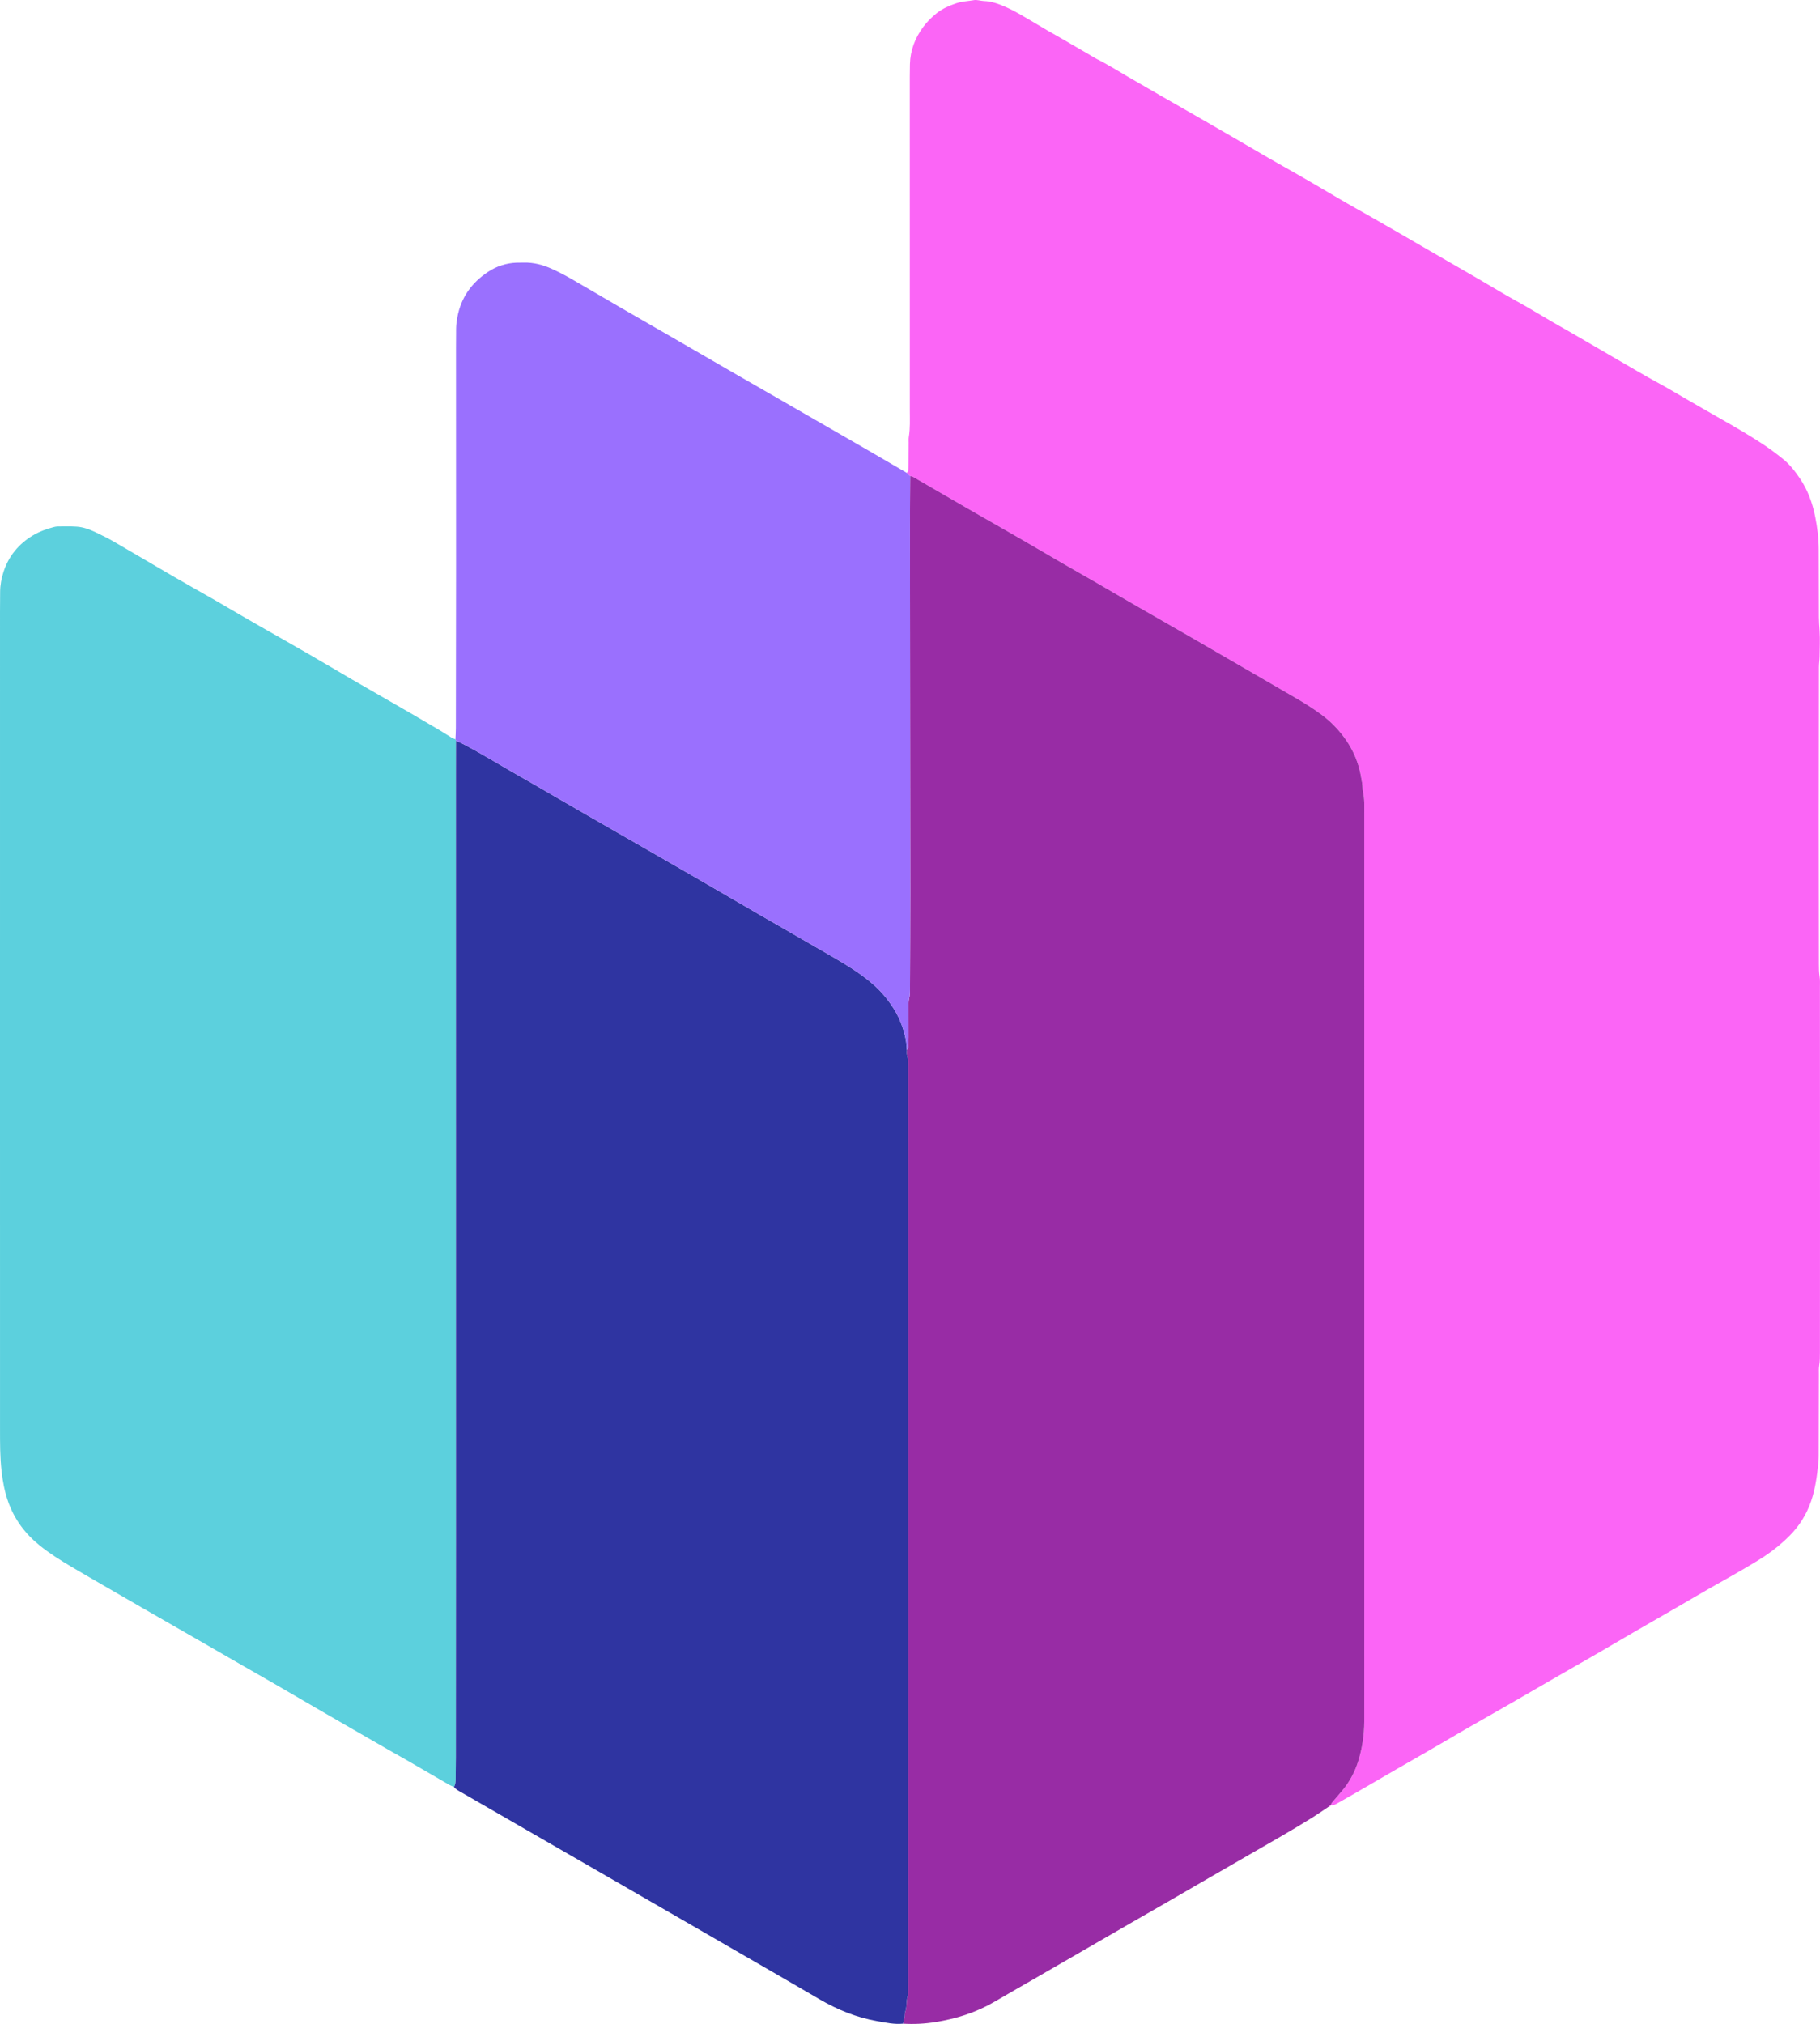 <?xml version="1.0" encoding="UTF-8"?>
<svg id="Layer_1" data-name="Layer 1" xmlns="http://www.w3.org/2000/svg" viewBox="0 0 7790.83 8663.19">
  <defs>
    <style>
      .cls-1 {
        fill: #2f34a1;
      }

      .cls-1, .cls-2, .cls-3, .cls-4, .cls-5 {
        stroke-width: 0px;
      }

      .cls-2 {
        fill: #fb65f6;
      }

      .cls-3 {
        fill: #5cd0dd;
      }

      .cls-4 {
        fill: #982ca5;
      }

      .cls-5 {
        fill: #9a70fe;
      }
    </style>
  </defs>
  <path class="cls-2" d="M3881.95,2024.14c2.1-3.28,5.5-6.37,6.04-9.89,1.21-7.83,1.24-15.88,1.3-23.85.24-32,.3-64,.47-96,.04-8-.71-16.16.58-23.97,6.33-38.43,4.22-77.14,4.23-115.73.09-458.66-.08-917.33-.13-1375.99,0-34.66-.13-69.34.68-103.99,1.4-59.21,22-111.98,56.8-159.2,16.64-22.58,36.68-42.43,58.73-59.79,24.33-19.15,52.52-31.24,81.67-41.25,25.46-8.74,52.29-9.6,78.47-14.11,6.36-1.1,13.23.42,19.82,1.13,6.61.72,13.15,2.63,19.75,2.81,34.08.9,65.28,12.58,95.75,26.08,20.68,9.16,40.85,19.7,60.48,30.95,38.14,21.85,75.67,44.76,113.6,66.99,21.84,12.8,44.01,25.02,65.92,37.69,39.21,22.67,78.35,45.47,117.51,68.25,10.36,6.03,20.33,12.84,31.04,18.14,46.65,23.1,90.43,51.2,135.45,77.11,45.03,25.92,89.9,52.11,134.94,78,62.37,35.85,124.87,71.47,187.23,107.32,46.2,26.56,92.31,53.25,138.39,80.02,44.93,26.09,89.71,52.43,134.65,78.5,21.89,12.7,43.96,25.11,66.01,37.54,81.24,45.8,161.75,92.84,242.04,140.28,45.88,27.11,92.61,52.76,138.89,79.18,35.87,20.47,71.67,41.06,107.43,61.71,46.15,26.65,92.2,53.46,138.34,80.13,69.21,40,138.52,79.81,207.65,119.95,41.47,24.08,82.54,48.87,124.03,72.91,27.66,16.03,55.95,30.98,83.61,47.01,40.35,23.37,80.31,47.4,120.58,70.91,24.16,14.1,48.69,27.55,72.89,41.59,57.62,33.42,115.05,67.17,172.74,100.48,68.07,39.31,135.41,79.86,204.58,117.28,37.48,20.28,73.94,42.44,110.88,63.72,48.48,27.93,96.82,56.11,145.52,83.67,61.47,34.78,122.55,70.25,181.71,108.81,31.2,20.33,61.14,42.82,90.2,66.14,29.27,23.49,52.24,53.2,73.08,84.24,33.13,49.34,52.86,103.93,64.6,162.14,9.52,47.22,15.25,94.5,15.27,142.63.03,96,.45,192,.8,288,.07,19.97,1.7,39.86,2.86,59.78,2.09,35.83.55,71.9-.02,107.86-.25,15.94-2.68,31.86-2.71,47.79-.44,213.33-.83,426.66-.84,640,0,209.33.43,418.66.72,627.99.03,18.64.11,37.18,3.03,55.8,2.25,14.35,1.33,29.25,1.33,43.9.14,344,.26,688,.29,1031.99.01,177.33-.15,354.66-.29,532-.01,18.64,0,37.2-3.06,55.8-2.14,13.02-1.24,26.58-1.28,39.91-.34,106.67-.53,213.33-.9,320-.06,18.66.44,37.44-1.42,55.96-5.6,55.6-12.77,110.87-30.96,164.29-19.27,56.62-49.71,105.73-91.73,148.08-40.6,40.93-85.99,75.72-134.97,105.77-70.43,43.19-142.67,83.27-214.59,123.9-38.27,21.62-75.95,44.28-114.01,66.28-64.59,37.33-129.35,74.38-193.89,111.79-57.62,33.4-114.94,67.33-172.58,100.7-59.96,34.7-120.19,68.92-180.21,103.52-60.01,34.6-119.82,69.56-179.88,104.07-64.68,37.17-129.67,73.82-194.31,111.06-53.1,30.59-105.8,61.86-158.83,92.58-47.26,27.37-94.8,54.28-142.09,81.6-59.99,34.64-119.83,69.54-179.8,104.22-24.21,14-48.58,27.74-72.93,41.52-8.18,4.63-16.6,8.63-26.47,6.7,1.7-3.53,2.76-7.59,5.2-10.5,15.39-18.38,31.43-36.22,46.6-54.78,29.89-36.55,51.86-77.98,65.75-122.64,17.02-54.74,25.89-111.3,25.83-169-.14-130.66.08-261.32.09-391.98,0-714.64,0-1429.28,0-2143.92,0-450.65.04-901.3-.09-1351.95,0-31.92,1.98-64.03-6.02-95.5-.97-3.82-.91-7.95-.98-11.94-.31-17.4-4.11-34.21-7.11-51.28-15.04-85.72-56.18-157.35-116.41-218.67-32.84-33.43-71.38-60.01-110.65-85.1-35.89-22.93-73.23-43.61-110-65.16-26.43-15.49-52.97-30.79-79.47-46.16-56.46-32.75-112.92-65.48-169.39-98.22-46.09-26.72-92.15-53.52-138.3-80.14-41.54-23.96-83.19-47.72-124.79-71.6-42.74-24.53-85.53-49-128.19-73.67-58.8-34.01-117.45-68.29-176.28-102.26-41.53-23.98-83.37-47.41-124.86-71.45-57.62-33.39-114.9-67.37-172.58-100.64-79.62-45.92-159.58-91.25-239.2-137.16-76.15-43.91-152.04-88.27-228.16-132.24-3.26-1.89-7.64-1.85-11.49-2.71,0,0,.38.16.38.16-2.41-2.1-4.82-4.2-7.23-6.3-2.43-2.52-4.87-5.04-7.3-7.56Z"/>
  <path class="cls-4" d="M3896.09,2037.83c3.86.86,8.23.82,11.49,2.71,76.12,43.97,152.01,88.33,228.16,132.24,79.63,45.91,159.59,91.24,239.2,137.16,57.69,33.27,114.96,67.25,172.58,100.64,41.49,24.04,83.33,47.48,124.86,71.45,58.83,33.96,117.47,68.25,176.28,102.26,42.66,24.67,85.45,49.14,128.19,73.67,41.59,23.87,83.25,47.63,124.79,71.6,46.15,26.62,92.2,53.42,138.3,80.14,56.47,32.74,112.93,65.47,169.39,98.22,26.5,15.37,53.04,30.67,79.47,46.16,36.77,21.55,74.11,42.23,110,65.16,39.27,25.09,77.81,51.67,110.65,85.1,60.24,61.32,101.37,132.94,116.41,218.67,3,17.07,6.8,33.88,7.11,51.28.07,3.99,0,8.12.98,11.94,8,31.47,6.01,63.59,6.02,95.5.13,450.65.09,901.3.09,1351.95,0,714.64.02,1429.28,0,2143.92,0,130.66-.22,261.32-.09,391.98.06,57.71-8.8,114.26-25.83,169-13.89,44.66-35.86,86.09-65.75,122.64-15.17,18.55-31.21,36.39-46.6,54.78-2.44,2.91-3.5,6.97-5.2,10.5,0,0,.14-.41.14-.41-5.12.21-8.03,3.27-9.9,7.67-23.25,15.5-46.1,31.63-69.81,46.39-88.14,54.88-178.43,106.13-268.43,157.87-116.53,66.99-232.7,134.61-349.09,201.84-55.31,31.95-110.84,63.54-166.16,95.49-131.38,75.88-262.68,151.91-394.05,227.8-61.08,35.29-122.42,70.11-183.34,105.66-78.09,45.57-162.53,72.01-251.4,86.27-46.26,7.42-92.56,9.74-139.24,6.95,2.23-8.99,4.88-17.91,6.57-27,1.46-7.83.42-16.35,2.99-23.68,4.53-12.9,5.25-26.01,5.93-39.33.34-6.61.79-13.45,2.76-19.69,4.11-13.02,3.95-26.28,4.05-39.59.13-17.33.29-34.66.3-51.99.26-422.59.66-845.19.7-1267.78.07-683.89-.08-1367.77-.2-2051.66-.03-187.97-.27-375.94-.44-563.9-.02-21.3.4-42.56-5.74-63.42-1.81-6.13-.34-13.23-.38-19.88,3.82-3.94,6.43-8.56,6.6-14.09.43-13.31.83-26.64.84-39.96.03-43.98-.22-87.96-.11-131.94.03-10.63-.65-21.68,1.92-31.8,4.35-17.14,4.16-34.31,4.22-51.6.43-134.6,1.21-269.2,1.13-403.8-.3-517.08-.92-1034.16-1.3-1551.25-.06-77.28.58-154.57.89-231.85Z"/>
  <path class="cls-3" d="M1943.5,7648.62c-6.1-2.56-12.57-4.5-18.26-7.78-63.47-36.62-126.78-73.51-190.23-110.17-23.07-13.33-46.47-26.1-69.58-39.36-52-29.84-103.92-59.8-155.85-89.77-53.08-30.63-106.16-61.26-159.17-92.02-58.77-34.11-117.38-68.48-176.19-102.51-43.82-25.36-87.88-50.29-131.77-75.53-62.36-35.87-124.63-71.9-186.99-107.77-83.15-47.82-166.39-95.5-249.54-143.34-54.27-31.23-108.48-62.58-162.66-93.97-46.11-26.72-92.31-53.28-138.16-80.45-47.01-27.86-93.21-56.94-135.86-91.38-61.58-49.71-107.14-110.89-133.87-185.57-15.32-42.79-23.6-86.94-28.71-132.27-6.75-59.85-6.52-119.7-6.55-179.61-.2-465.27-.11-930.53-.1-1395.79,0-701.23,0-1402.46.04-2103.69,0-27.99.37-55.99.52-83.98.16-29.56,5.49-58.35,14.64-86.27,22.08-67.38,64.48-118.71,125.01-155.28,27.62-16.68,57.66-27.47,88.63-35.85,6.38-1.72,13.12-2.9,19.7-2.94,26.64-.13,53.37-.96,79.9.85,28.14,1.93,54.72,11.68,80.04,23.68,27.68,13.12,55.18,26.83,81.68,42.15,84.19,48.68,167.71,98.52,251.81,147.35,58.76,34.12,118.14,67.15,177.07,100.98,43.91,25.2,87.51,50.92,131.29,76.36,20.74,12.05,41.51,24.03,62.34,35.92,67.11,38.31,134.42,76.26,201.32,114.93,64.59,37.33,128.74,75.43,193.15,113.08,25.3,14.79,50.8,29.25,76.2,43.88,61.2,35.23,122.46,70.34,183.56,105.74,39.19,22.7,78.22,45.7,117.17,68.82,16.03,9.51,31.54,19.9,47.54,29.47,5.59,3.35,11.93,5.44,17.95,8.1,1.04,1.86,1.83,3.82,2.36,5.89-.08,50.64-.25,101.28-.24,151.93.05,1079.84.16,2159.68.16,3239.52,0,319.95-.23,639.91-.43,959.86-.02,30.66-.58,61.32-.85,91.98-.11,12.07-.73,24.02-7.08,34.82Z"/>
  <path class="cls-1" d="M1943.5,7648.62c6.35-10.8,6.97-22.75,7.08-34.82.28-30.66.84-61.32.85-91.98.2-319.95.43-639.91.43-959.86,0-1079.84-.11-2159.68-.16-3239.52,0-50.64.16-101.28.24-151.91,10.86,5,21.97,9.51,32.53,15.06,88.46,46.52,173.2,99.56,260.33,148.43,44.14,24.76,87.63,50.68,131.45,76.01,46.12,26.67,92.28,53.28,138.44,79.88,42.7,24.6,85.42,49.18,128.16,73.72,41.58,23.88,83.24,47.63,124.8,71.54,62.34,35.87,124.67,71.75,186.93,107.76,59.96,34.67,119.83,69.5,179.73,104.28,39.17,22.74,78.28,45.56,117.48,68.23,42.66,24.67,85.4,49.21,128.09,73.82,61.16,35.26,122.37,70.41,183.44,105.83,55.33,32.09,109.94,65.1,159.69,105.85,30.18,24.72,57.03,52.21,80.05,83.33,17.4,23.52,33.41,48.07,45.41,75.08,19.11,43.02,32.11,87.41,33.42,134.78.03,6.65-1.43,13.75.38,19.88,6.14,20.86,5.72,42.12,5.74,63.42.16,187.97.4,375.94.44,563.9.12,683.89.26,1367.77.2,2051.66-.04,422.59-.44,845.19-.7,1267.78-.01,17.33-.17,34.66-.3,51.99-.1,13.32.05,26.58-4.05,39.59-1.97,6.24-2.42,13.08-2.76,19.69-.68,13.32-1.4,26.43-5.93,39.33-2.57,7.33-1.53,15.86-2.99,23.68-1.7,9.09-4.35,18.01-6.57,27-37.65,3.54-74.22-4.44-110.84-10.99-87.36-15.63-168.38-47.91-244.91-92.7-120.55-70.55-241.65-140.15-362.57-210.06-172.75-99.87-345.5-199.73-518.33-299.45-217.76-125.65-435.61-251.16-653.41-376.75-11.48-6.62-23.76-12.18-31.8-23.47Z"/>
  <path class="cls-5" d="M3881.91,4494.11c-1.3-47.37-14.3-91.76-33.42-134.78-12-27-28.01-51.56-45.41-75.08-23.02-31.12-49.87-58.61-80.05-83.33-49.75-40.75-104.36-73.76-159.69-105.85-61.07-35.41-122.28-70.57-183.44-105.83-42.69-24.61-85.43-49.15-128.09-73.82-39.2-22.67-78.32-45.5-117.48-68.23-59.9-34.77-119.77-69.6-179.73-104.28-62.26-36.01-124.59-71.89-186.93-107.76-41.56-23.91-83.22-47.66-124.8-71.54-42.74-24.54-85.46-49.12-128.16-73.72-46.16-26.6-92.32-53.21-138.44-79.88-43.82-25.33-87.31-51.25-131.45-76.01-87.13-48.86-171.88-101.91-260.33-148.43-10.56-5.55-21.67-10.06-32.53-15.06-.53-2.08-1.32-4.04-2.36-5.9.62-15.94,1.78-31.89,1.8-47.83.38-231.77.78-463.55.83-695.32.07-310.36-.18-620.73-.25-931.09,0-27.97.24-55.94.45-83.92.11-16,2.28-31.67,5.14-47.5,15.36-84.99,61.43-149.34,132.49-195.93,36.03-23.62,76.59-36.95,120.23-38.75,10.64-.44,21.31-.21,31.96-.43,42.12-.87,81.92,9.54,119.8,26.73,27.85,12.63,55.15,26.73,81.68,41.94,68.14,39.06,135.6,79.29,203.55,118.69,79.46,46.07,159.18,91.69,238.71,137.64,91.06,52.61,182,105.41,273.05,158.03,42.64,24.64,85.46,49,128.15,73.56,62.31,35.84,124.58,71.75,186.87,107.63,80.75,46.51,161.55,92.93,242.22,139.58,55.31,31.99,110.44,64.3,165.66,96.49,2.46,2.54,4.89,5.05,7.32,7.56,2.41,2.1,4.82,4.2,7.23,6.31,0,0-.38-.16-.38-.16-.31,77.29-.95,154.57-.89,231.86.37,517.08,1,1034.16,1.3,1551.25.08,134.6-.7,269.2-1.13,403.8-.06,17.29.13,34.46-4.22,51.6-2.57,10.12-1.89,21.17-1.92,31.8-.11,43.98.15,87.96.11,131.94,0,13.32-.41,26.64-.84,39.96-.18,5.53-2.78,10.15-6.6,14.09Z"/>
  <path class="cls-2" d="M5686.86,7733.76c1.87-4.41,4.78-7.46,9.9-7.67-.83,5.74-4.86,7.36-9.9,7.67Z"/>
  <path class="cls-4" d="M3896.47,2038c-2.41-2.11-4.82-4.21-7.23-6.31,2.41,2.11,4.82,4.21,7.23,6.31Z"/>
</svg>